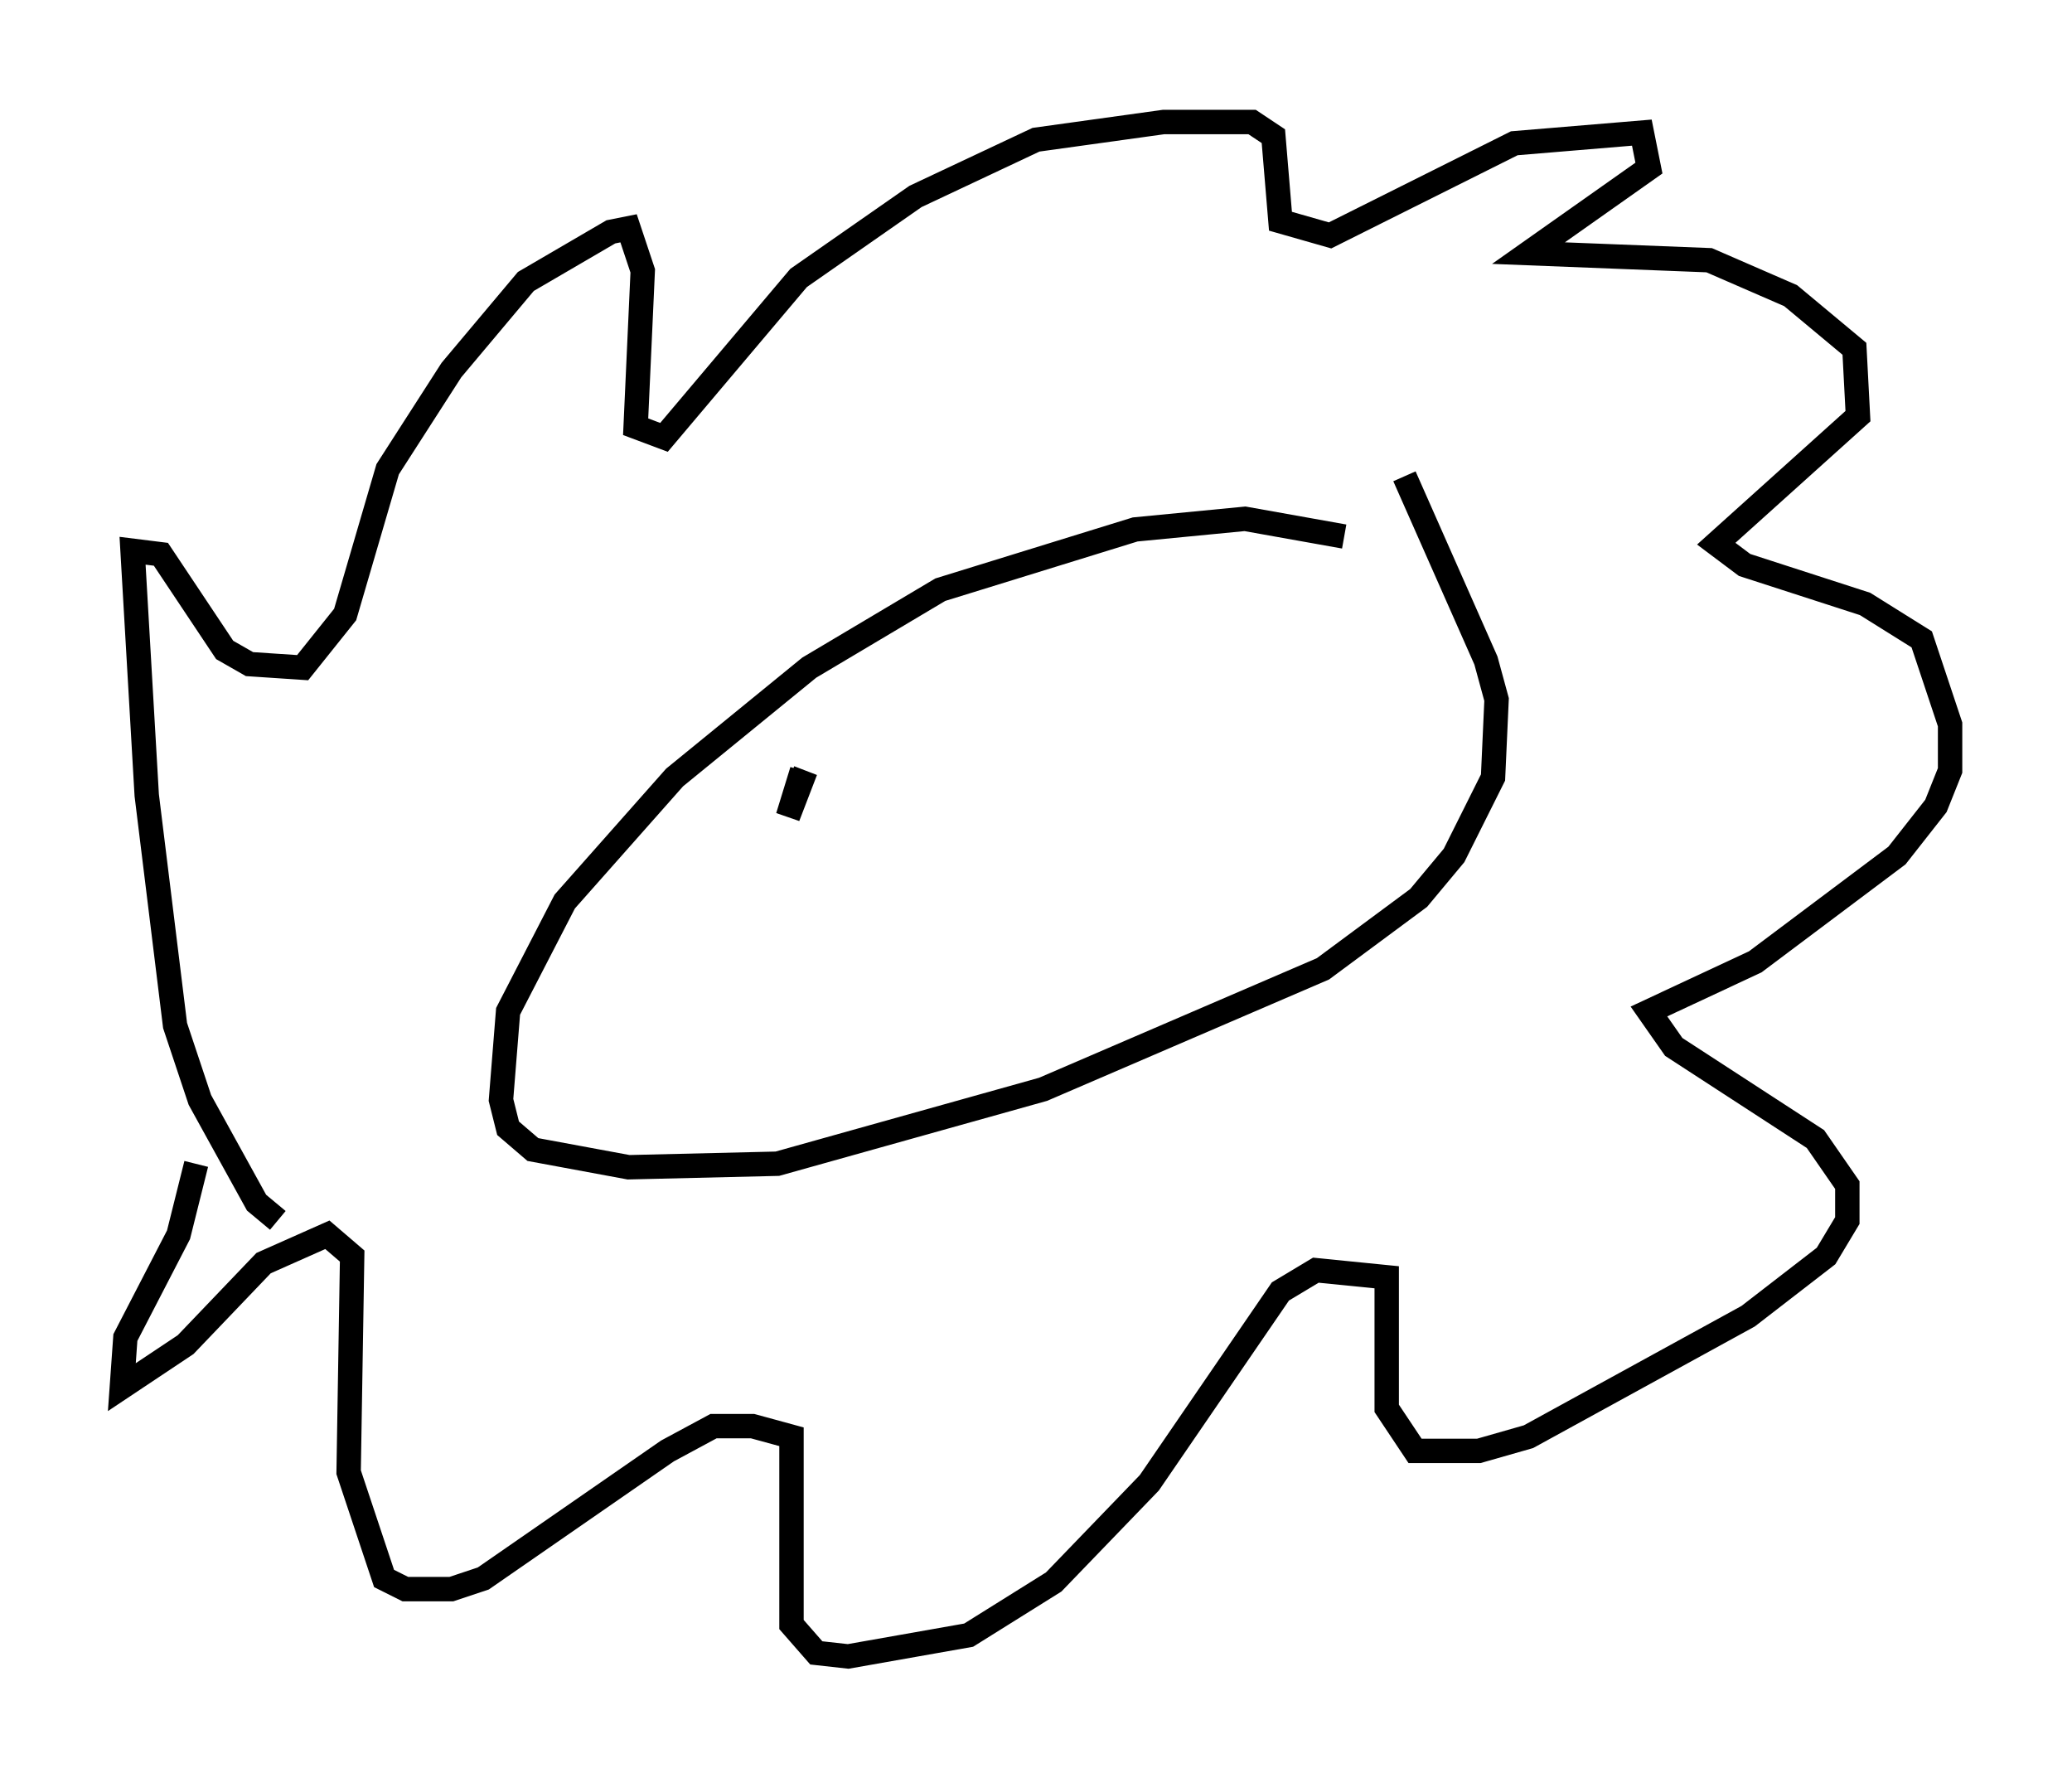 <?xml version="1.0" encoding="utf-8" ?>
<svg baseProfile="full" height="72.894" version="1.1" width="84.95" xmlns="http://www.w3.org/2000/svg" xmlns:ev="http://www.w3.org/2001/xml-events" xmlns:xlink="http://www.w3.org/1999/xlink"><defs /><rect fill="white" height="72.894" width="84.95" x="0" y="0" /><path d="M56.709, 23.737 m-1.598, -1.743 l-4.067, -0.726 -4.503, 0.436 l-7.989, 2.469 -5.374, 3.196 l-5.52, 4.503 -4.503, 5.084 l-2.324, 4.503 -0.291, 3.631 l0.291, 1.162 1.017, 0.872 l3.922, 0.726 6.101, -0.145 l10.894, -3.05 11.475, -4.939 l3.922, -2.905 1.453, -1.743 l1.598, -3.196 0.145, -3.196 l-0.436, -1.598 -3.341, -7.553 m-46.19, 30.503 l-0.872, -0.726 -2.324, -4.212 l-1.017, -3.05 -1.162, -9.441 l-0.581, -10.022 1.162, 0.145 l2.615, 3.922 1.017, 0.581 l2.179, 0.145 1.743, -2.179 l1.743, -5.955 2.615, -4.067 l3.05, -3.631 3.486, -2.034 l0.726, -0.145 0.581, 1.743 l-0.291, 6.391 1.162, 0.436 l5.52, -6.536 4.793, -3.341 l4.939, -2.324 5.229, -0.726 l3.631, 0.0 0.872, 0.581 l0.291, 3.486 2.034, 0.581 l7.553, -3.777 5.229, -0.436 l0.291, 1.453 -4.939, 3.486 l7.408, 0.291 3.341, 1.453 l2.615, 2.179 0.145, 2.76 l-5.81, 5.229 1.162, 0.872 l4.939, 1.598 2.324, 1.453 l1.162, 3.486 0.0, 1.888 l-0.581, 1.453 -1.598, 2.034 l-5.81, 4.358 -4.358, 2.034 l1.017, 1.453 5.81, 3.777 l1.307, 1.888 0.0, 1.453 l-0.872, 1.453 -3.196, 2.469 l-9.006, 4.939 -2.034, 0.581 l-2.615, 0.0 -1.162, -1.743 l0.0, -5.374 -2.905, -0.291 l-1.453, 0.872 -5.374, 7.844 l-3.922, 4.067 -3.486, 2.179 l-4.939, 0.872 -1.307, -0.145 l-1.017, -1.162 0.0, -7.698 l-1.598, -0.436 -1.598, 0.0 l-1.888, 1.017 -7.553, 5.229 l-1.307, 0.436 -1.888, 0.0 l-0.872, -0.436 -1.453, -4.358 l0.145, -8.86 -1.017, -0.872 l-2.615, 1.162 -3.196, 3.341 l-2.615, 1.743 0.145, -2.034 l2.179, -4.212 0.726, -2.905 m24.838, -16.123 l-0.581, 1.888 0.726, -1.888 " fill="none" stroke="black" stroke-width="1" /></svg>